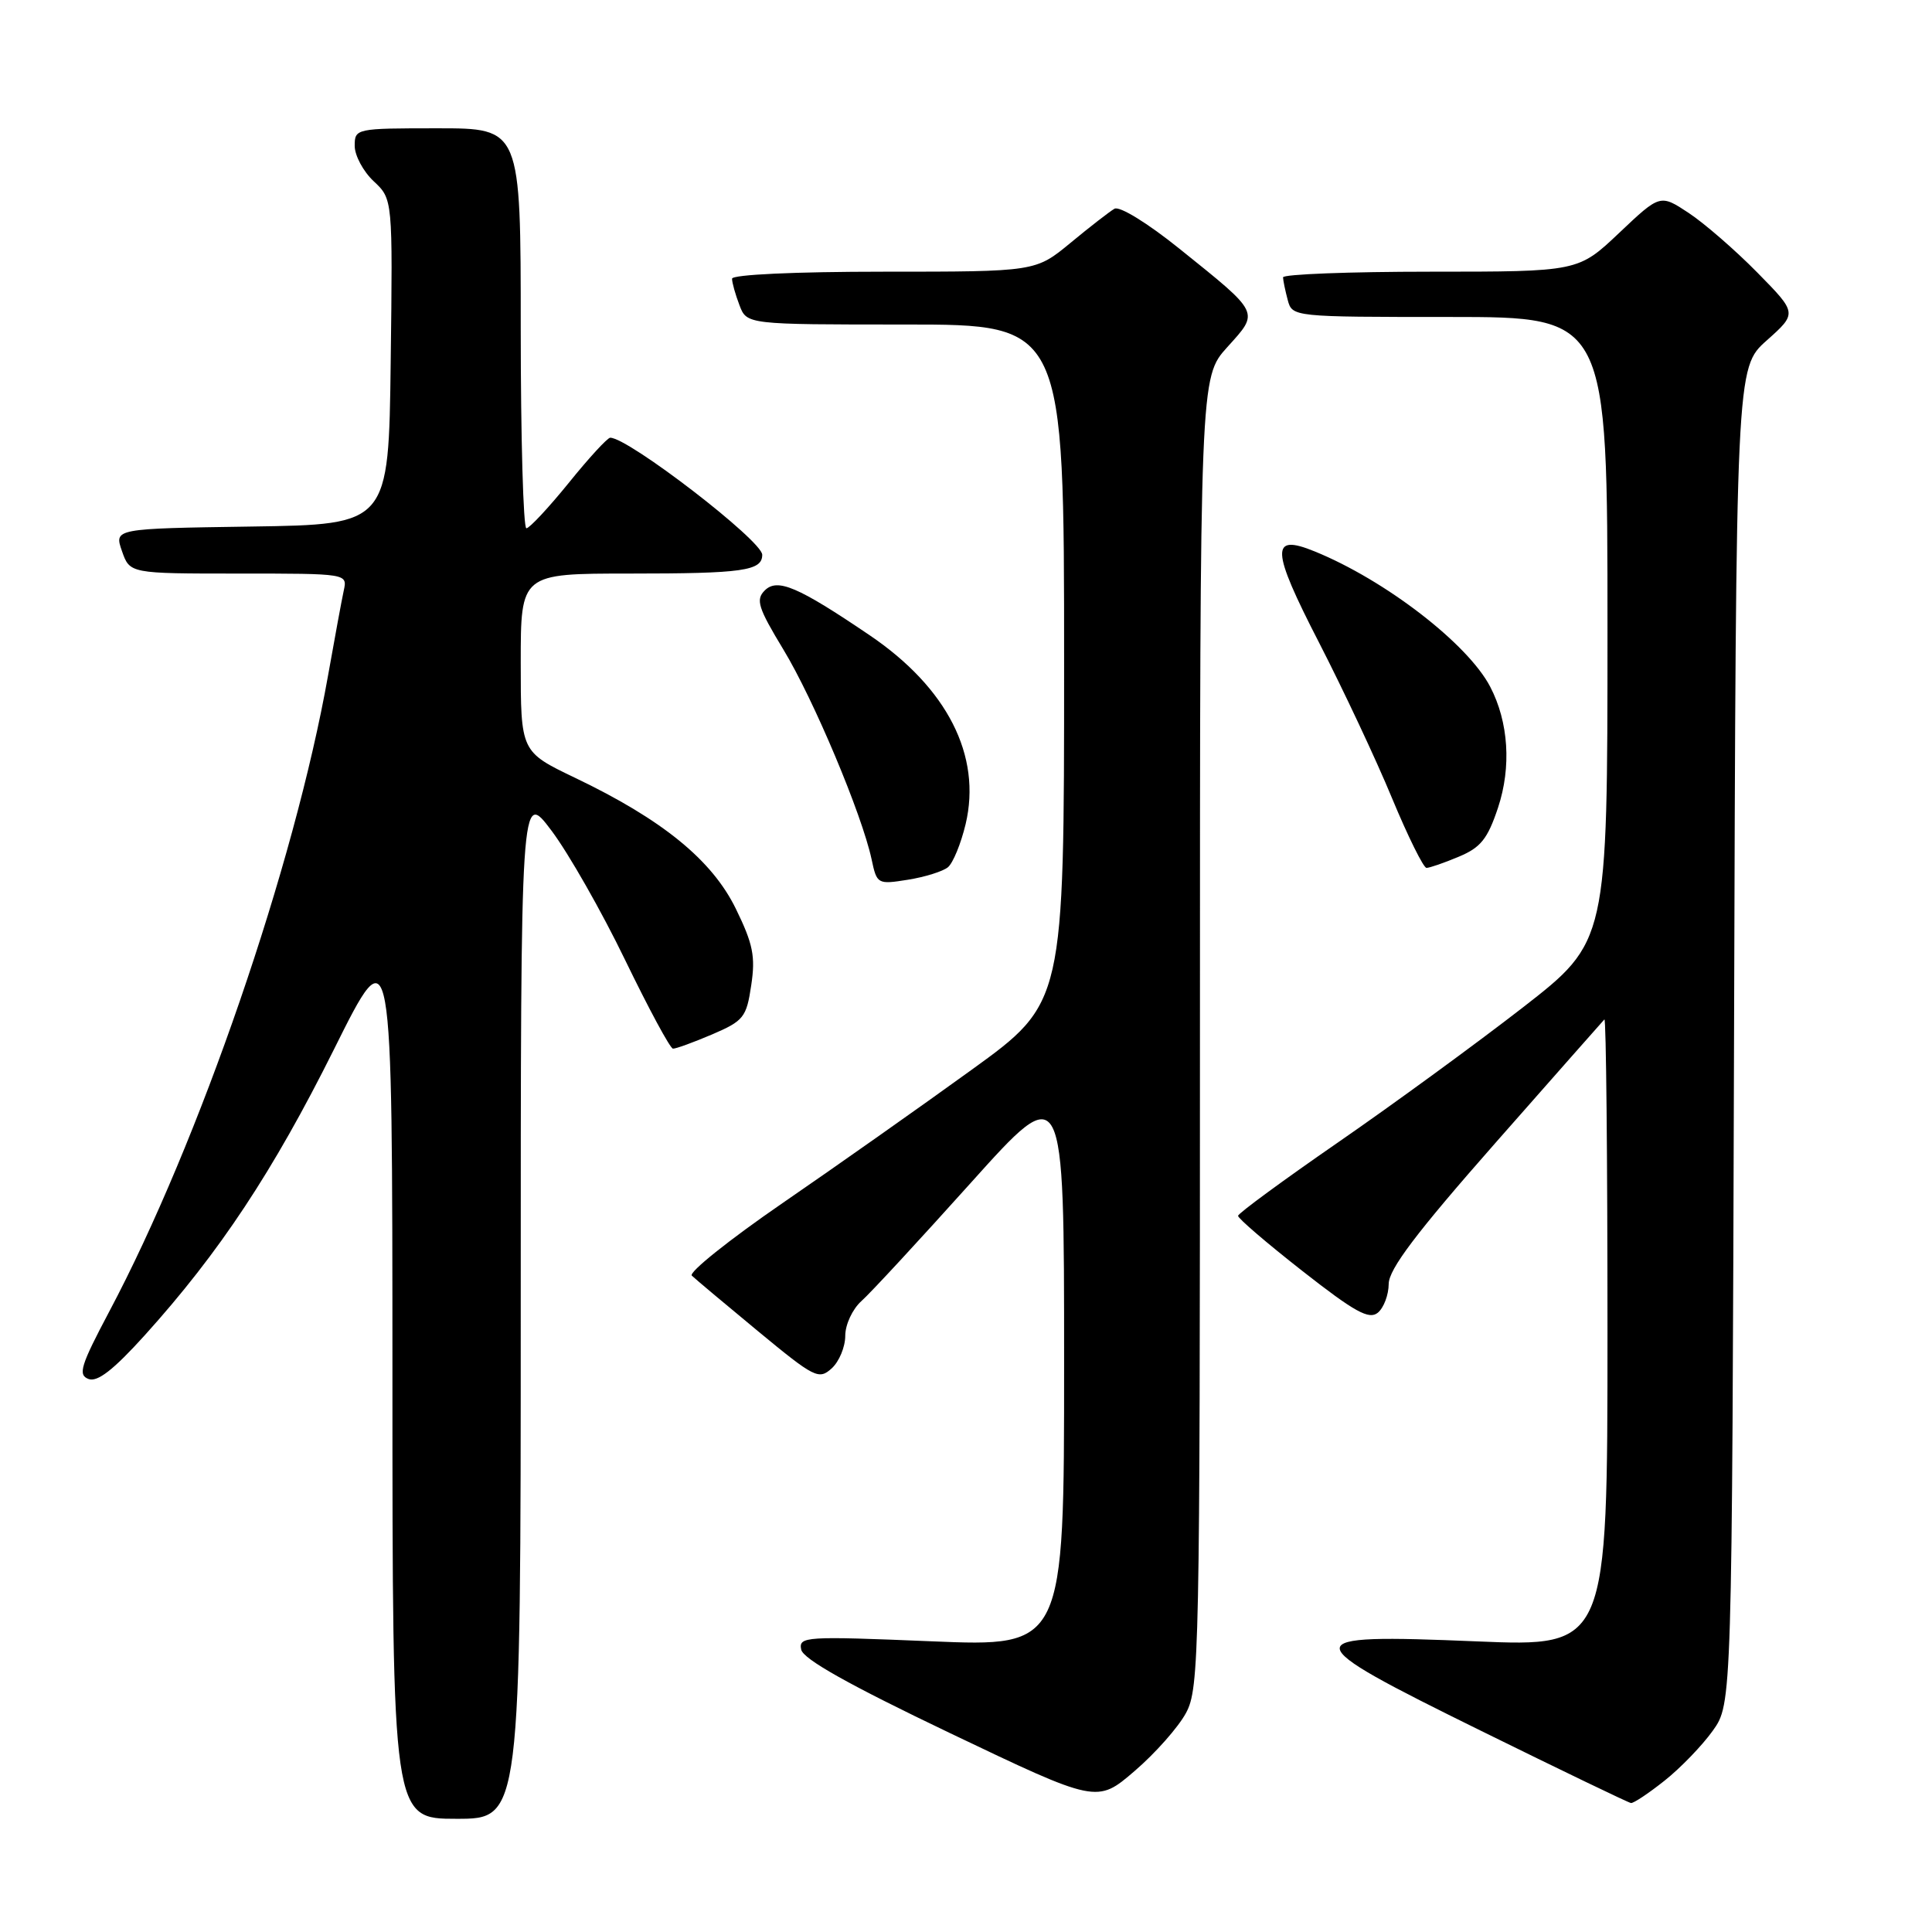 <?xml version="1.0" encoding="UTF-8" standalone="no"?>
<!DOCTYPE svg PUBLIC "-//W3C//DTD SVG 1.1//EN" "http://www.w3.org/Graphics/SVG/1.1/DTD/svg11.dtd" >
<svg xmlns="http://www.w3.org/2000/svg" xmlns:xlink="http://www.w3.org/1999/xlink" version="1.1" viewBox="0 0 256 256">
 <g >
 <path fill="currentColor"
d=" M 69.00 172.82 C 69.00 104.64 69.00 104.64 73.08 110.07 C 75.33 113.06 79.72 120.77 82.83 127.20 C 85.95 133.64 88.80 138.93 89.17 138.95 C 89.53 138.98 91.86 138.13 94.35 137.07 C 98.54 135.27 98.91 134.81 99.54 130.56 C 100.12 126.74 99.78 125.07 97.50 120.41 C 94.34 113.95 87.77 108.60 76.19 103.06 C 69.00 99.61 69.00 99.61 69.00 87.81 C 69.00 76.00 69.00 76.00 83.42 76.00 C 98.44 76.00 101.00 75.64 101.00 73.51 C 101.00 71.65 83.28 58.00 80.86 58.00 C 80.49 58.00 78.01 60.70 75.35 64.00 C 72.68 67.29 70.16 69.99 69.75 70.00 C 69.34 70.00 69.00 58.08 69.00 43.50 C 69.00 17.00 69.00 17.00 58.00 17.00 C 47.15 17.00 47.00 17.03 47.00 19.33 C 47.00 20.60 48.13 22.72 49.52 24.02 C 52.04 26.38 52.04 26.38 51.77 47.94 C 51.50 69.50 51.50 69.50 33.31 69.77 C 15.12 70.04 15.12 70.04 16.16 73.02 C 17.20 76.00 17.20 76.00 31.62 76.00 C 46.04 76.00 46.04 76.00 45.55 78.25 C 45.28 79.49 44.35 84.55 43.47 89.50 C 39.01 114.66 26.40 151.32 14.47 173.80 C 10.69 180.94 10.30 182.18 11.72 182.72 C 12.90 183.18 15.03 181.52 19.18 176.93 C 29.09 165.95 36.20 155.20 44.25 139.05 C 51.99 123.50 51.99 123.50 52.00 182.25 C 52.00 241.00 52.00 241.00 60.50 241.00 C 69.00 241.00 69.00 241.00 69.00 172.82 Z  M 157.16 226.96 C 158.91 223.71 159.00 219.13 159.00 136.77 C 159.00 50.01 159.00 50.01 162.62 46.00 C 166.89 41.27 167.07 41.63 156.26 32.94 C 152.06 29.56 148.34 27.27 147.67 27.66 C 147.03 28.03 144.41 30.06 141.86 32.17 C 137.22 36.00 137.22 36.00 117.11 36.00 C 105.30 36.00 97.00 36.39 97.00 36.93 C 97.00 37.45 97.44 39.02 97.98 40.43 C 98.95 43.00 98.95 43.00 119.98 43.00 C 141.00 43.00 141.00 43.00 141.00 87.95 C 141.00 132.89 141.00 132.89 128.75 141.75 C 122.01 146.63 110.73 154.58 103.67 159.43 C 96.62 164.28 91.22 168.60 91.67 169.03 C 92.13 169.47 96.07 172.78 100.44 176.39 C 107.91 182.56 108.49 182.86 110.19 181.33 C 111.19 180.43 112.00 178.48 112.00 177.00 C 112.00 175.51 112.96 173.46 114.14 172.40 C 115.32 171.36 121.84 164.30 128.64 156.73 C 141.00 142.97 141.00 142.97 141.00 180.59 C 141.00 218.21 141.00 218.21 123.40 217.48 C 106.70 216.79 105.82 216.84 106.16 218.57 C 106.40 219.83 112.48 223.24 125.93 229.67 C 145.36 238.95 145.36 238.95 150.34 234.67 C 153.08 232.32 156.15 228.85 157.16 226.96 Z  M 220.57 235.94 C 222.69 234.26 225.56 231.28 226.96 229.32 C 229.50 225.75 229.50 225.75 229.77 137.25 C 230.03 48.74 230.03 48.74 234.09 45.12 C 238.15 41.50 238.15 41.50 232.86 36.12 C 229.95 33.16 225.86 29.61 223.78 28.23 C 219.98 25.72 219.98 25.72 214.55 30.86 C 209.12 36.00 209.12 36.00 189.56 36.00 C 178.80 36.00 170.01 36.34 170.01 36.75 C 170.02 37.16 170.30 38.51 170.63 39.75 C 171.23 41.99 171.31 42.00 192.12 42.00 C 213.00 42.00 213.00 42.00 213.00 83.39 C 213.00 124.77 213.00 124.77 201.79 133.49 C 195.62 138.28 184.61 146.32 177.33 151.35 C 170.05 156.38 164.07 160.77 164.05 161.10 C 164.02 161.43 167.86 164.72 172.57 168.41 C 179.51 173.85 181.41 174.90 182.57 173.94 C 183.36 173.29 184.00 171.57 184.01 170.13 C 184.02 168.18 187.66 163.36 198.10 151.50 C 205.85 142.70 212.37 135.31 212.59 135.08 C 212.82 134.85 213.00 153.47 213.00 176.44 C 213.00 218.21 213.00 218.21 195.65 217.49 C 171.35 216.48 171.39 217.10 196.30 229.37 C 206.86 234.57 215.78 238.87 216.11 238.91 C 216.45 238.96 218.46 237.62 220.57 235.94 Z  M 125.61 114.91 C 126.28 114.35 127.33 111.79 127.95 109.20 C 130.10 100.15 125.52 91.13 115.20 84.15 C 105.72 77.73 103.00 76.57 101.33 78.24 C 100.11 79.46 100.45 80.53 103.81 86.08 C 107.81 92.68 114.21 107.90 115.49 113.86 C 116.19 117.16 116.28 117.21 120.30 116.57 C 122.56 116.21 124.95 115.46 125.61 114.91 Z  M 193.29 113.52 C 196.20 112.31 197.12 111.16 198.50 107.01 C 200.28 101.63 199.90 95.68 197.46 91.00 C 194.50 85.31 183.54 76.86 174.19 73.06 C 168.31 70.66 168.41 72.77 174.76 85.11 C 177.98 91.38 182.35 100.67 184.45 105.76 C 186.56 110.84 188.62 115.00 189.02 115.00 C 189.42 115.00 191.35 114.34 193.29 113.52 Z "/>
</g>
</svg>